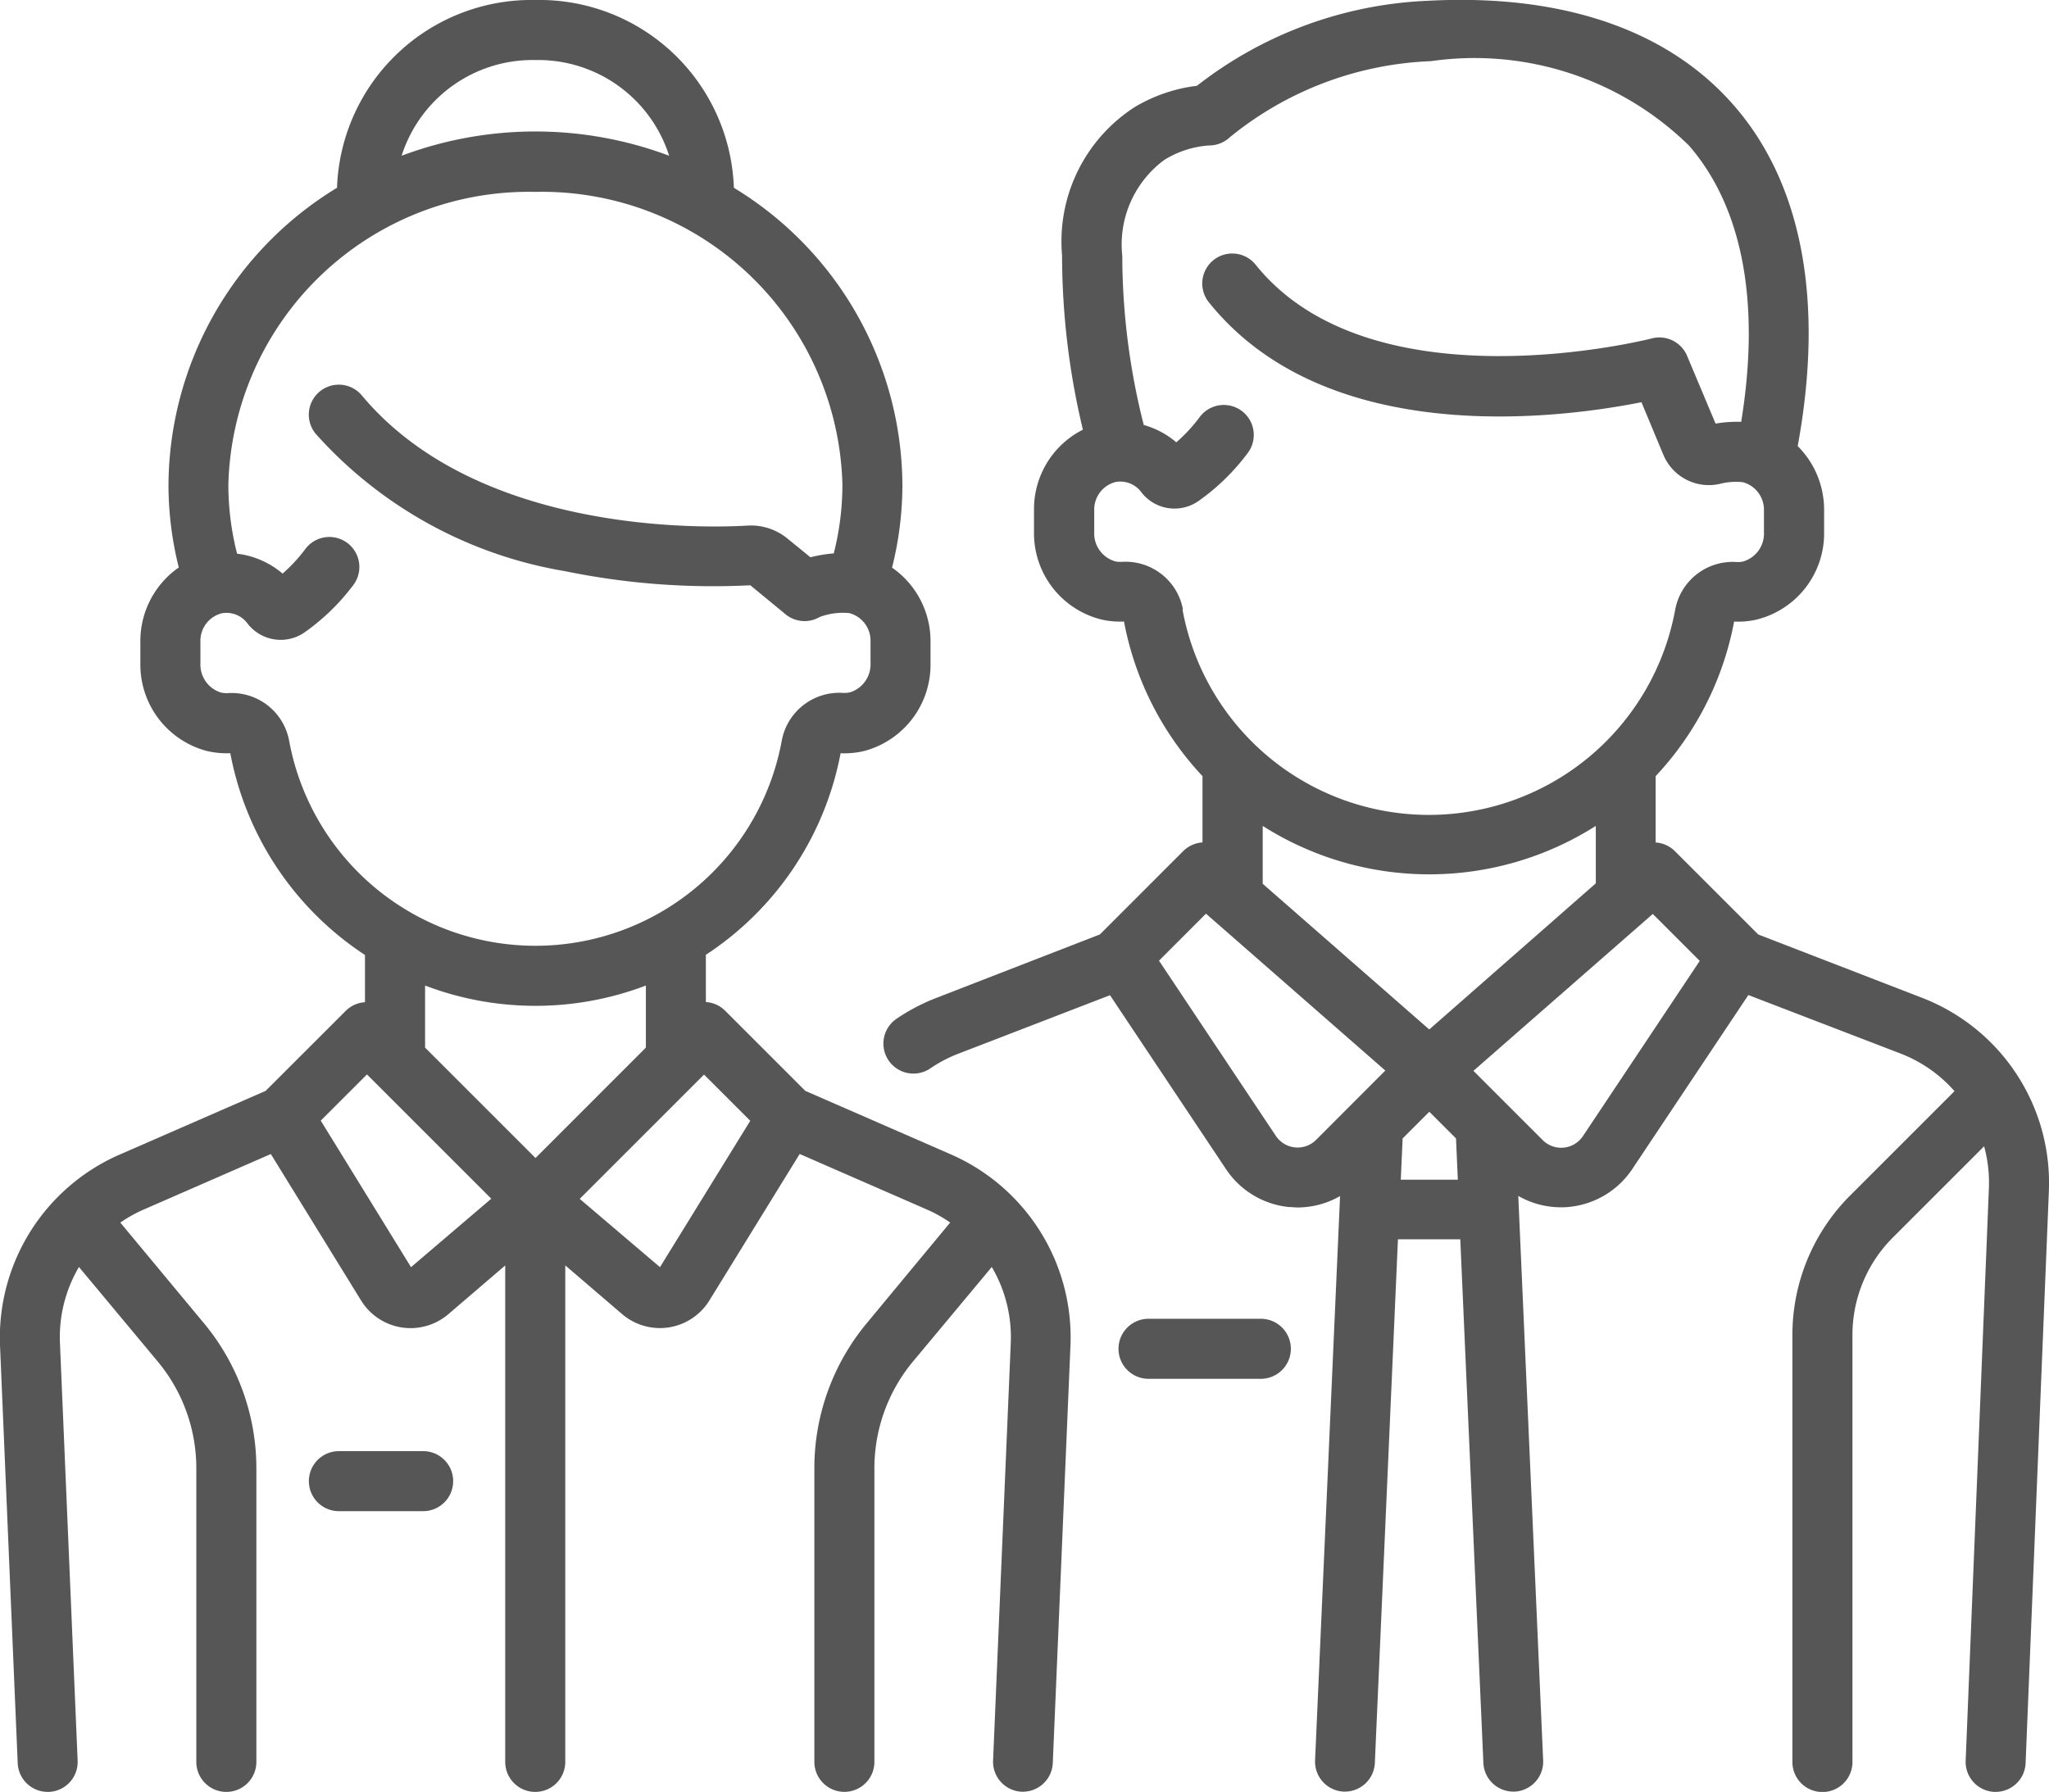 <svg xmlns="http://www.w3.org/2000/svg" width="35.998" height="31.489" viewBox="0 0 35.998 31.489">
  <g id="employees" transform="translate(0 -32.063)">
    <g id="Group_122" data-name="Group 122" transform="translate(19.65 55.238)">
      <g id="Group_121" data-name="Group 121" transform="translate(0 0)">
        <path id="Path_201" data-name="Path 201" d="M281.98,361.686h-1.973a.527.527,0,1,0,0,1.055h1.973a.527.527,0,1,0,0-1.055Z" transform="translate(-279.479 -361.686)" fill="#565657"/>
      </g>
    </g>
    <g id="Group_124" data-name="Group 124" transform="translate(15.519 32.063)">
      <g id="Group_123" data-name="Group 123" transform="translate(0 0)">
        <path id="Path_202" data-name="Path 202" d="M238.976,49.6,236.1,48.488l-1.464-1.464a.525.525,0,0,0-.339-.153V45.706a5.438,5.438,0,0,0,1.379-2.717,1.508,1.508,0,0,0,.37-.029,1.561,1.561,0,0,0,1.211-1.548v-.385a1.58,1.58,0,0,0-.464-1.122c.466-2.533.082-4.6-1.114-5.978-1.157-1.336-3.021-1.975-5.391-1.847a7.063,7.063,0,0,0-4.05,1.494,2.778,2.778,0,0,0-1.085.369,2.807,2.807,0,0,0-1.284,2.611,13.167,13.167,0,0,0,.366,3.063,1.563,1.563,0,0,0-.859,1.415v.379a1.561,1.561,0,0,0,1.211,1.548,1.505,1.505,0,0,0,.37.029,5.439,5.439,0,0,0,1.379,2.717v1.165a.525.525,0,0,0-.339.153l-1.464,1.464L221.666,49.6a3.491,3.491,0,0,0-.705.369.527.527,0,1,0,.593.872,2.44,2.44,0,0,1,.492-.258l2.665-1.028,2.038,3.056a1.509,1.509,0,0,0,1.111.667c.05,0,.1.007.151.007a1.505,1.505,0,0,0,.742-.2L228.314,63a.527.527,0,0,0,.5.55h.024a.527.527,0,0,0,.526-.5l.406-9.206h1.095l.406,9.206a.527.527,0,0,0,.526.5h.024a.527.527,0,0,0,.5-.55l-.437-9.918a1.5,1.5,0,0,0,.742.2c.05,0,.1,0,.151-.007a1.509,1.509,0,0,0,1.111-.667l2.038-3.056L238.6,50.58a2.427,2.427,0,0,1,.948.661l-1.823,1.823A3.464,3.464,0,0,0,236.7,55.53v7.5a.527.527,0,1,0,1.055,0v-7.5a2.417,2.417,0,0,1,.713-1.72l1.6-1.6a2.43,2.43,0,0,1,.084.737l-.408,10.06a.527.527,0,0,0,.505.548h.022a.527.527,0,0,0,.526-.506l.409-10.06A3.486,3.486,0,0,0,238.976,49.6Zm-12.983-6.824a1.027,1.027,0,0,0-1.068-.837.452.452,0,0,1-.123-.008.511.511,0,0,1-.368-.515v-.379a.5.5,0,0,1,.372-.5.458.458,0,0,1,.451.173.735.735,0,0,0,1.011.159,3.829,3.829,0,0,0,.865-.845.527.527,0,1,0-.846-.629,2.8,2.8,0,0,1-.411.444,1.509,1.509,0,0,0-.572-.305,12.128,12.128,0,0,1-.377-2.972,1.847,1.847,0,0,1,.74-1.687,1.712,1.712,0,0,1,.788-.253.532.532,0,0,0,.364-.146,5.94,5.94,0,0,1,3.529-1.335,5.383,5.383,0,0,1,4.536,1.484c.943,1.089,1.257,2.761.916,4.854a2.285,2.285,0,0,0-.45.031l-.5-1.19a.528.528,0,0,0-.62-.307c-.049.013-4.919,1.247-6.96-1.295a.527.527,0,1,0-.822.66c2.085,2.6,6.222,2.031,7.6,1.756l.383.92a.867.867,0,0,0,1,.514,1.138,1.138,0,0,1,.395-.029.5.5,0,0,1,.374.495v.385a.511.511,0,0,1-.368.515.447.447,0,0,1-.123.008,1.027,1.027,0,0,0-1.068.837,4.4,4.4,0,0,1-8.656,0Zm2.339,9.321a.459.459,0,0,1-.707-.07l-2.053-3.079.825-.826,3.151,2.757Zm1.488.7.032-.725.469-.469.469.469.032.725Zm.5-2.64-2.926-2.56V46.58a5.457,5.457,0,0,0,5.852,0v1.009Zm2.7,1.874a.459.459,0,0,1-.707.07l-1.217-1.217,3.151-2.757.825.825Z" transform="translate(-220.729 -32.066)" fill="#565657"/>
      </g>
    </g>
    <g id="Group_126" data-name="Group 126" transform="translate(0 32.063)">
      <g id="Group_125" data-name="Group 125" transform="translate(0 0)">
        <path id="Path_203" data-name="Path 203" d="M16.723,52.357l-2.575-1.124L12.74,49.825a.524.524,0,0,0-.339-.153v-.83A5.446,5.446,0,0,0,14.768,45.3a1.515,1.515,0,0,0,.416-.04,1.569,1.569,0,0,0,1.164-1.538v-.384a1.572,1.572,0,0,0-.676-1.3,5.963,5.963,0,0,0,.182-1.461,6.148,6.148,0,0,0-2.961-5.214,3.419,3.419,0,0,0-3.486-3.3,3.419,3.419,0,0,0-3.486,3.3A6.148,6.148,0,0,0,2.96,40.578a5.963,5.963,0,0,0,.181,1.457,1.576,1.576,0,0,0-.675,1.307v.379a1.569,1.569,0,0,0,1.164,1.538,1.512,1.512,0,0,0,.416.04,5.446,5.446,0,0,0,2.366,3.546v.83a.524.524,0,0,0-.339.153L4.667,51.233,2.092,52.357A3.509,3.509,0,0,0,0,55.7l.311,7.347a.527.527,0,0,0,.526.505H.864a.527.527,0,0,0,.5-.549l-.311-7.347a2.428,2.428,0,0,1,.334-1.328l1.384,1.661a2.931,2.931,0,0,1,.678,1.873v5.163a.527.527,0,0,0,1.055,0V57.862a3.988,3.988,0,0,0-.923-2.548L2.114,53.548a2.391,2.391,0,0,1,.4-.225l2.244-.98,1.586,2.574a1.021,1.021,0,0,0,1.532.241l1-.857v8.724a.527.527,0,0,0,1.055,0V54.3l1,.857a1.021,1.021,0,0,0,1.532-.241l1.586-2.574,2.244.98a2.393,2.393,0,0,1,.4.225L15.23,55.313a3.988,3.988,0,0,0-.923,2.548v5.163a.527.527,0,0,0,1.055,0V57.862a2.932,2.932,0,0,1,.678-1.873l1.384-1.661a2.428,2.428,0,0,1,.334,1.328L17.447,63a.527.527,0,0,0,.5.549h.023a.527.527,0,0,0,.526-.505l.311-7.347A3.51,3.51,0,0,0,16.723,52.357ZM9.408,33.118A2.416,2.416,0,0,1,11.756,34.8a6.687,6.687,0,0,0-4.7,0A2.416,2.416,0,0,1,9.408,33.118ZM5.08,45.08a1.027,1.027,0,0,0-1.068-.837.455.455,0,0,1-.138-.012.515.515,0,0,1-.353-.511v-.379a.5.5,0,0,1,.372-.5.458.458,0,0,1,.451.173.735.735,0,0,0,1.011.159,3.825,3.825,0,0,0,.853-.83.527.527,0,0,0-.843-.633,2.8,2.8,0,0,1-.4.433,1.511,1.511,0,0,0-.8-.35,4.911,4.911,0,0,1-.153-1.212,5.28,5.28,0,0,1,5.393-5.146A5.28,5.28,0,0,1,14.8,40.578a4.909,4.909,0,0,1-.152,1.21,2.418,2.418,0,0,0-.41.068l-.4-.326a1.012,1.012,0,0,0-.7-.231c-.775.046-4.745.151-6.781-2.287a.527.527,0,1,0-.809.676A7.536,7.536,0,0,0,9.926,42.1a12.907,12.907,0,0,0,3.256.248l.618.509a.526.526,0,0,0,.6.049,1.164,1.164,0,0,1,.52-.069.5.5,0,0,1,.374.495v.384a.515.515,0,0,1-.353.511.451.451,0,0,1-.138.012,1.028,1.028,0,0,0-1.068.837,4.4,4.4,0,0,1-8.656,0Zm2.141,9.251L5.635,51.756l.812-.812,2.184,2.184Zm2.187-1.918L7.468,50.473V49.382a5.451,5.451,0,0,0,3.879,0v1.091Zm2.187,1.918-1.41-1.2,2.184-2.184.812.812Z" transform="translate(0 -32.063)" fill="#565657"/>
      </g>
    </g>
    <g id="Group_128" data-name="Group 128" transform="translate(5.427 57.564)">
      <g id="Group_127" data-name="Group 127">
        <path id="Path_204" data-name="Path 204" d="M79.191,394.766h-1.48a.527.527,0,0,0,0,1.055h1.48a.527.527,0,0,0,0-1.055Z" transform="translate(-77.184 -394.766)" fill="#565657"/>
      </g>
    </g>
  </g>
</svg>
